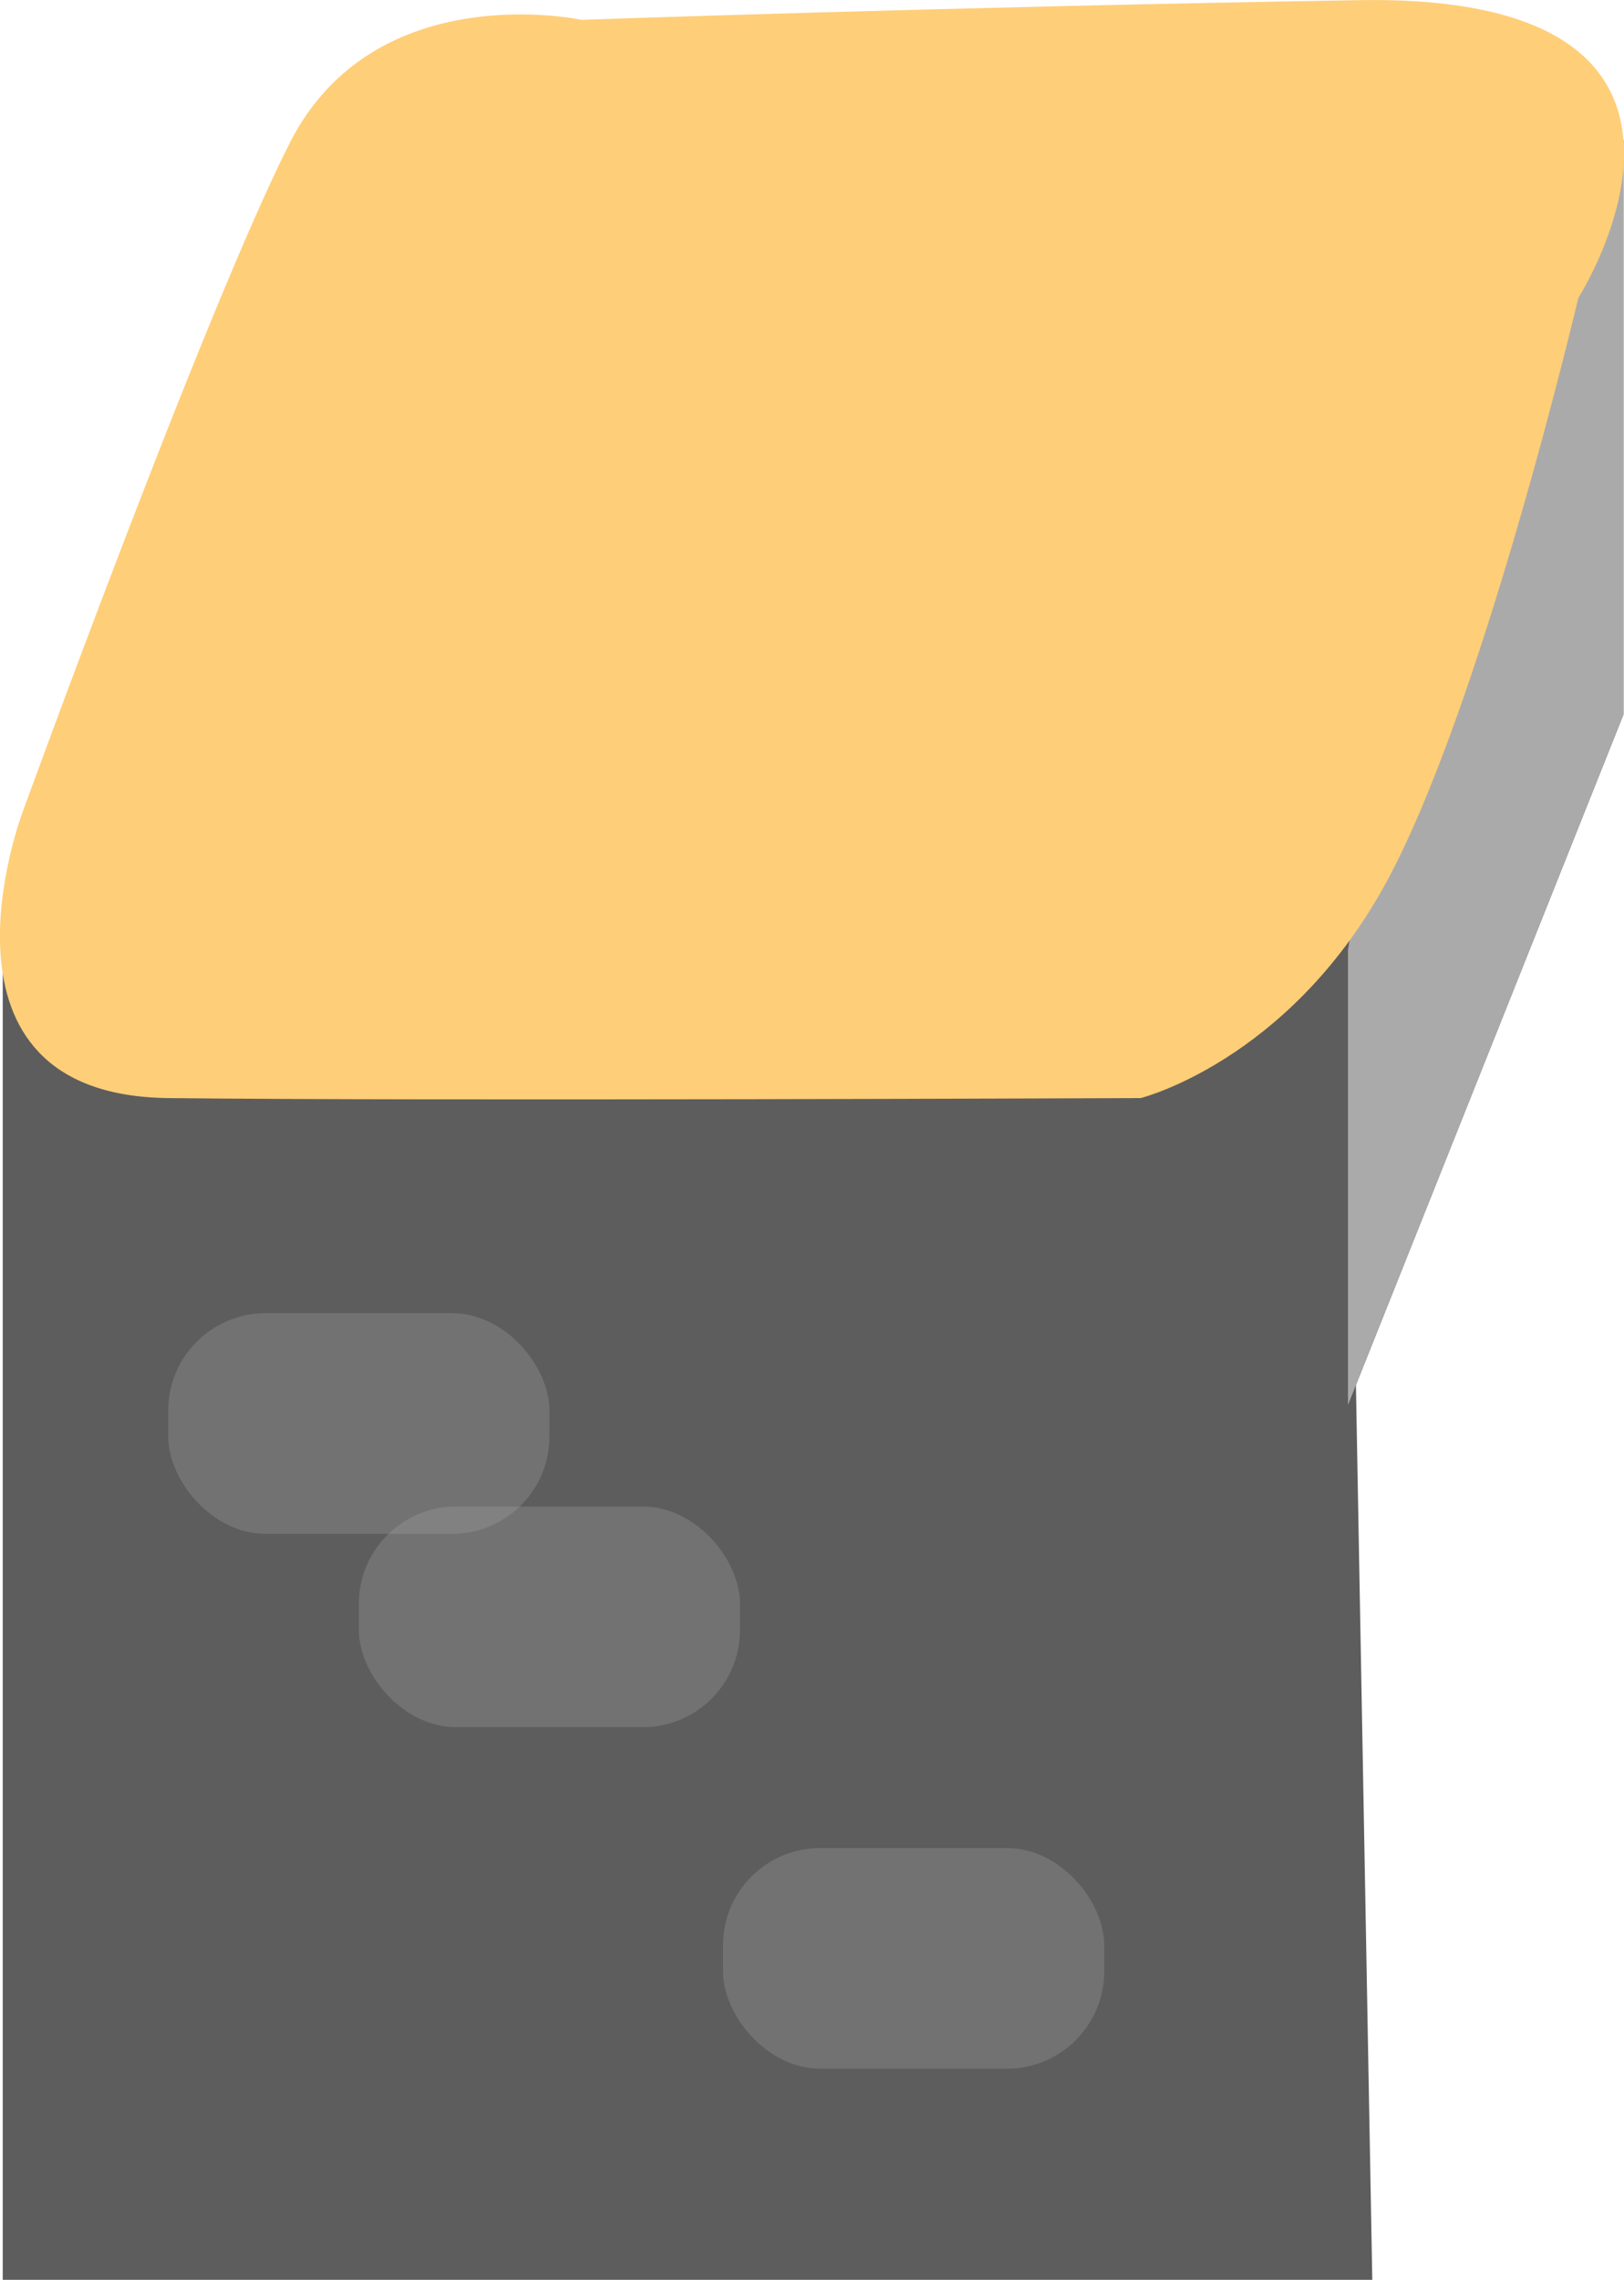 <svg xmlns="http://www.w3.org/2000/svg" viewBox="0 0 200.4 281.26"><defs><style>.cls-1{fill:#5d5d5d;}.cls-2,.cls-4{fill:#aaa;}.cls-3{fill:#ffce78;}.cls-4{opacity:0.28;}</style></defs><title>river stepsAsset 81</title><g id="Layer_2" data-name="Layer 2"><g id="Layer_6" data-name="Layer 6"><polyline class="cls-1" points="169.34 281.26 0.34 281.26 0.34 120.09 200.34 17.26 200.34 88.14 166.34 173.33 166.34 117.26"/><polygon class="cls-2" points="200.34 88.14 166.34 173.33 166.34 117.26 178.08 37.51 200.34 17.26 200.34 88.14"/><path class="cls-3" d="M71.76,2.45s-25.5-5.52-36,15.18-33,82.64-33,82.64-13.18,34.83,18,35.2,120,0,120,0,18-4.49,30-26.06,24-72.65,24-72.65,24-37.57-27-36.74S71.76,2.45,71.76,2.45Z"/><rect class="cls-4" x="20.76" y="162.01" width="47.04" height="27.22" rx="12" ry="12"/><rect class="cls-4" x="44.28" y="185.86" width="47.04" height="27.22" rx="12" ry="12"/><rect class="cls-4" x="89.22" y="227.99" width="47.04" height="27.22" rx="12" ry="12"/></g></g></svg>
